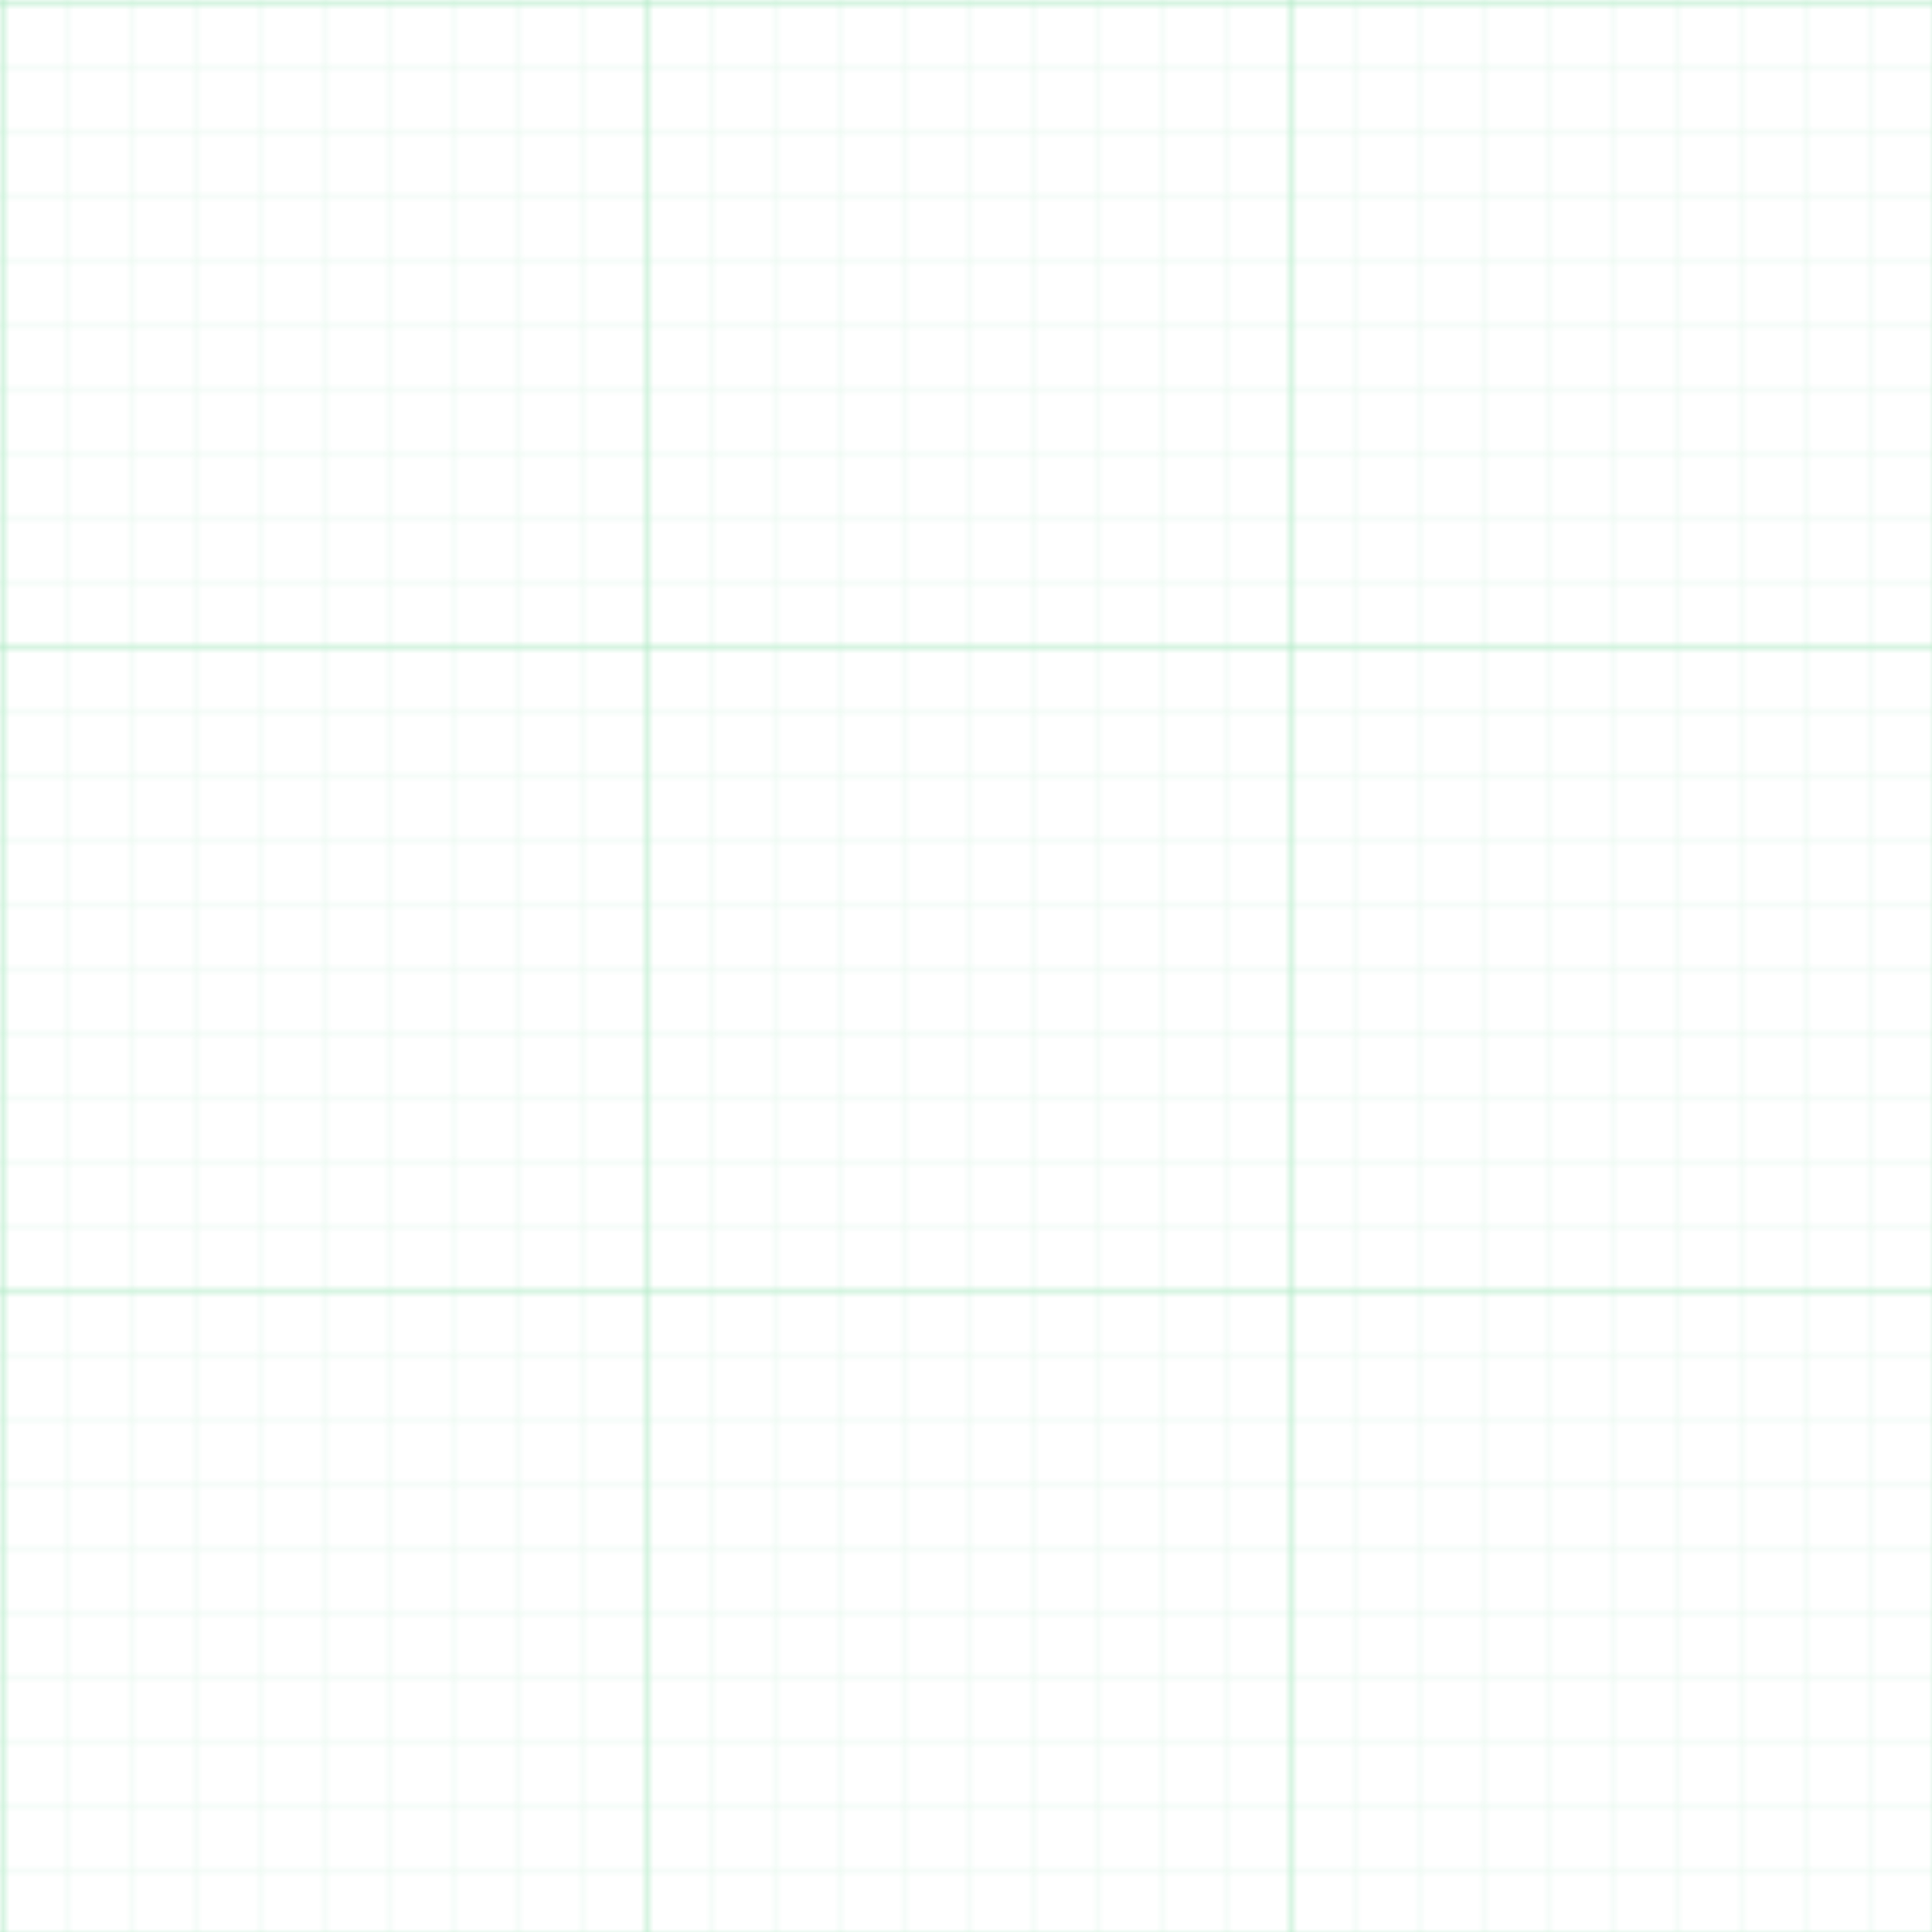 <svg width="300" height="300" viewBox="0 0 300 300" xmlns="http://www.w3.org/2000/svg">
  <defs>
    <pattern id="smallGrid" width="10" height="10" patternUnits="userSpaceOnUse">
      <path d="M 10 0 L 0 0 0 10" fill="none" stroke="rgba(34, 197, 94, 0.15)" stroke-width="0.5" />
    </pattern>
    <pattern id="grid" width="100" height="100" patternUnits="userSpaceOnUse">
      <rect width="100" height="100" fill="url(#smallGrid)" />
      <path d="M 100 0 L 0 0 0 100" fill="none" stroke="rgba(34, 197, 94, 0.3)" stroke-width="1" />
    </pattern>
  </defs>
  <rect width="100%" height="100%" fill="url(#grid)" />
</svg> 
